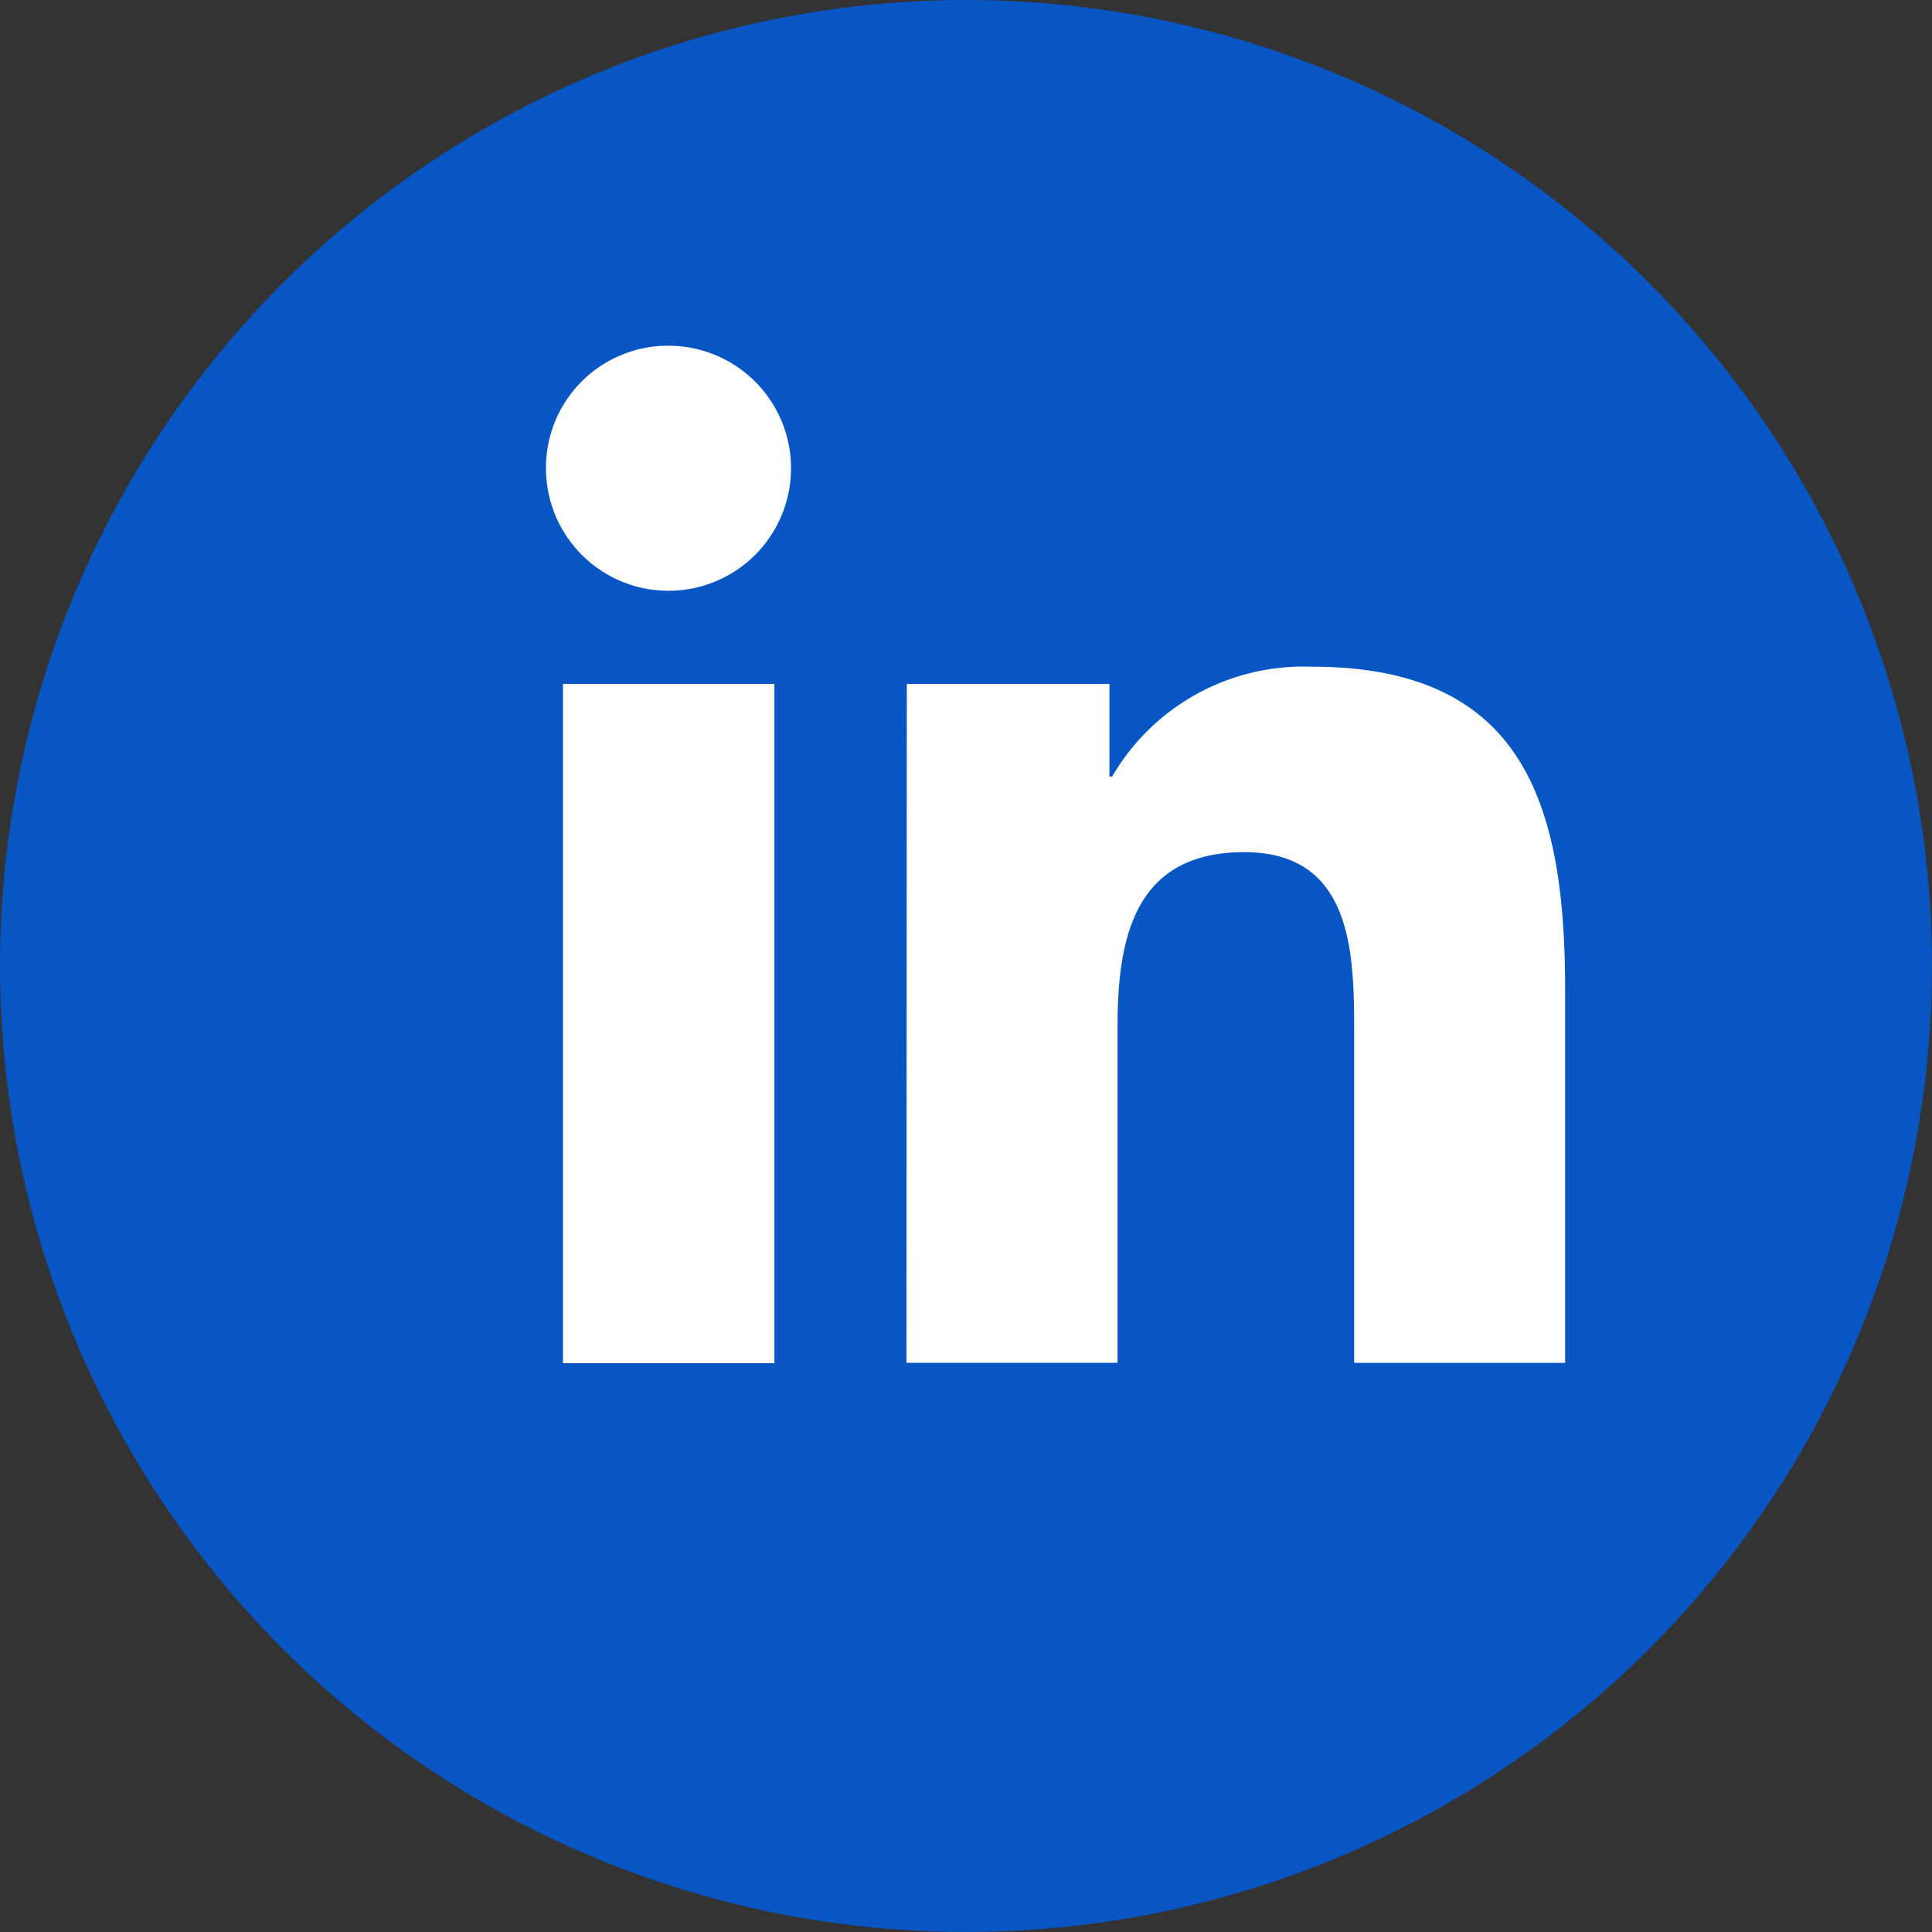 <svg xmlns="http://www.w3.org/2000/svg" width="40.129" height="40.129" viewBox="0 0 40.129 40.129"><rect x="0" y="0" width="40.129" height="40.129" fill="#333333" stroke="none"/><defs><style>.a{fill:#0855c4;}.b{fill:#fff;}</style></defs><circle class="a" cx="20.064" cy="20.064" r="20.064"/><g transform="translate(11.336 7.181)"><path class="b" d="M123.157,117.524h4.392v14.11h-4.392Zm2.2-7.024a2.545,2.545,0,1,1-2.553,2.537,2.534,2.534,0,0,1,2.553-2.537" transform="translate(-122.8 -110.5)"/><path class="b" d="M217.308,194.957h4.209v1.926h.055a4.6,4.6,0,0,1,4.154-2.283c4.439,0,5.256,2.917,5.256,6.722v7.737H226.6v-6.865c0-1.641-.032-3.742-2.283-3.742-2.283,0-2.632,1.784-2.632,3.631v6.976H217.3l.008-14.1Z" transform="translate(-209.809 -187.933)"/></g></svg>